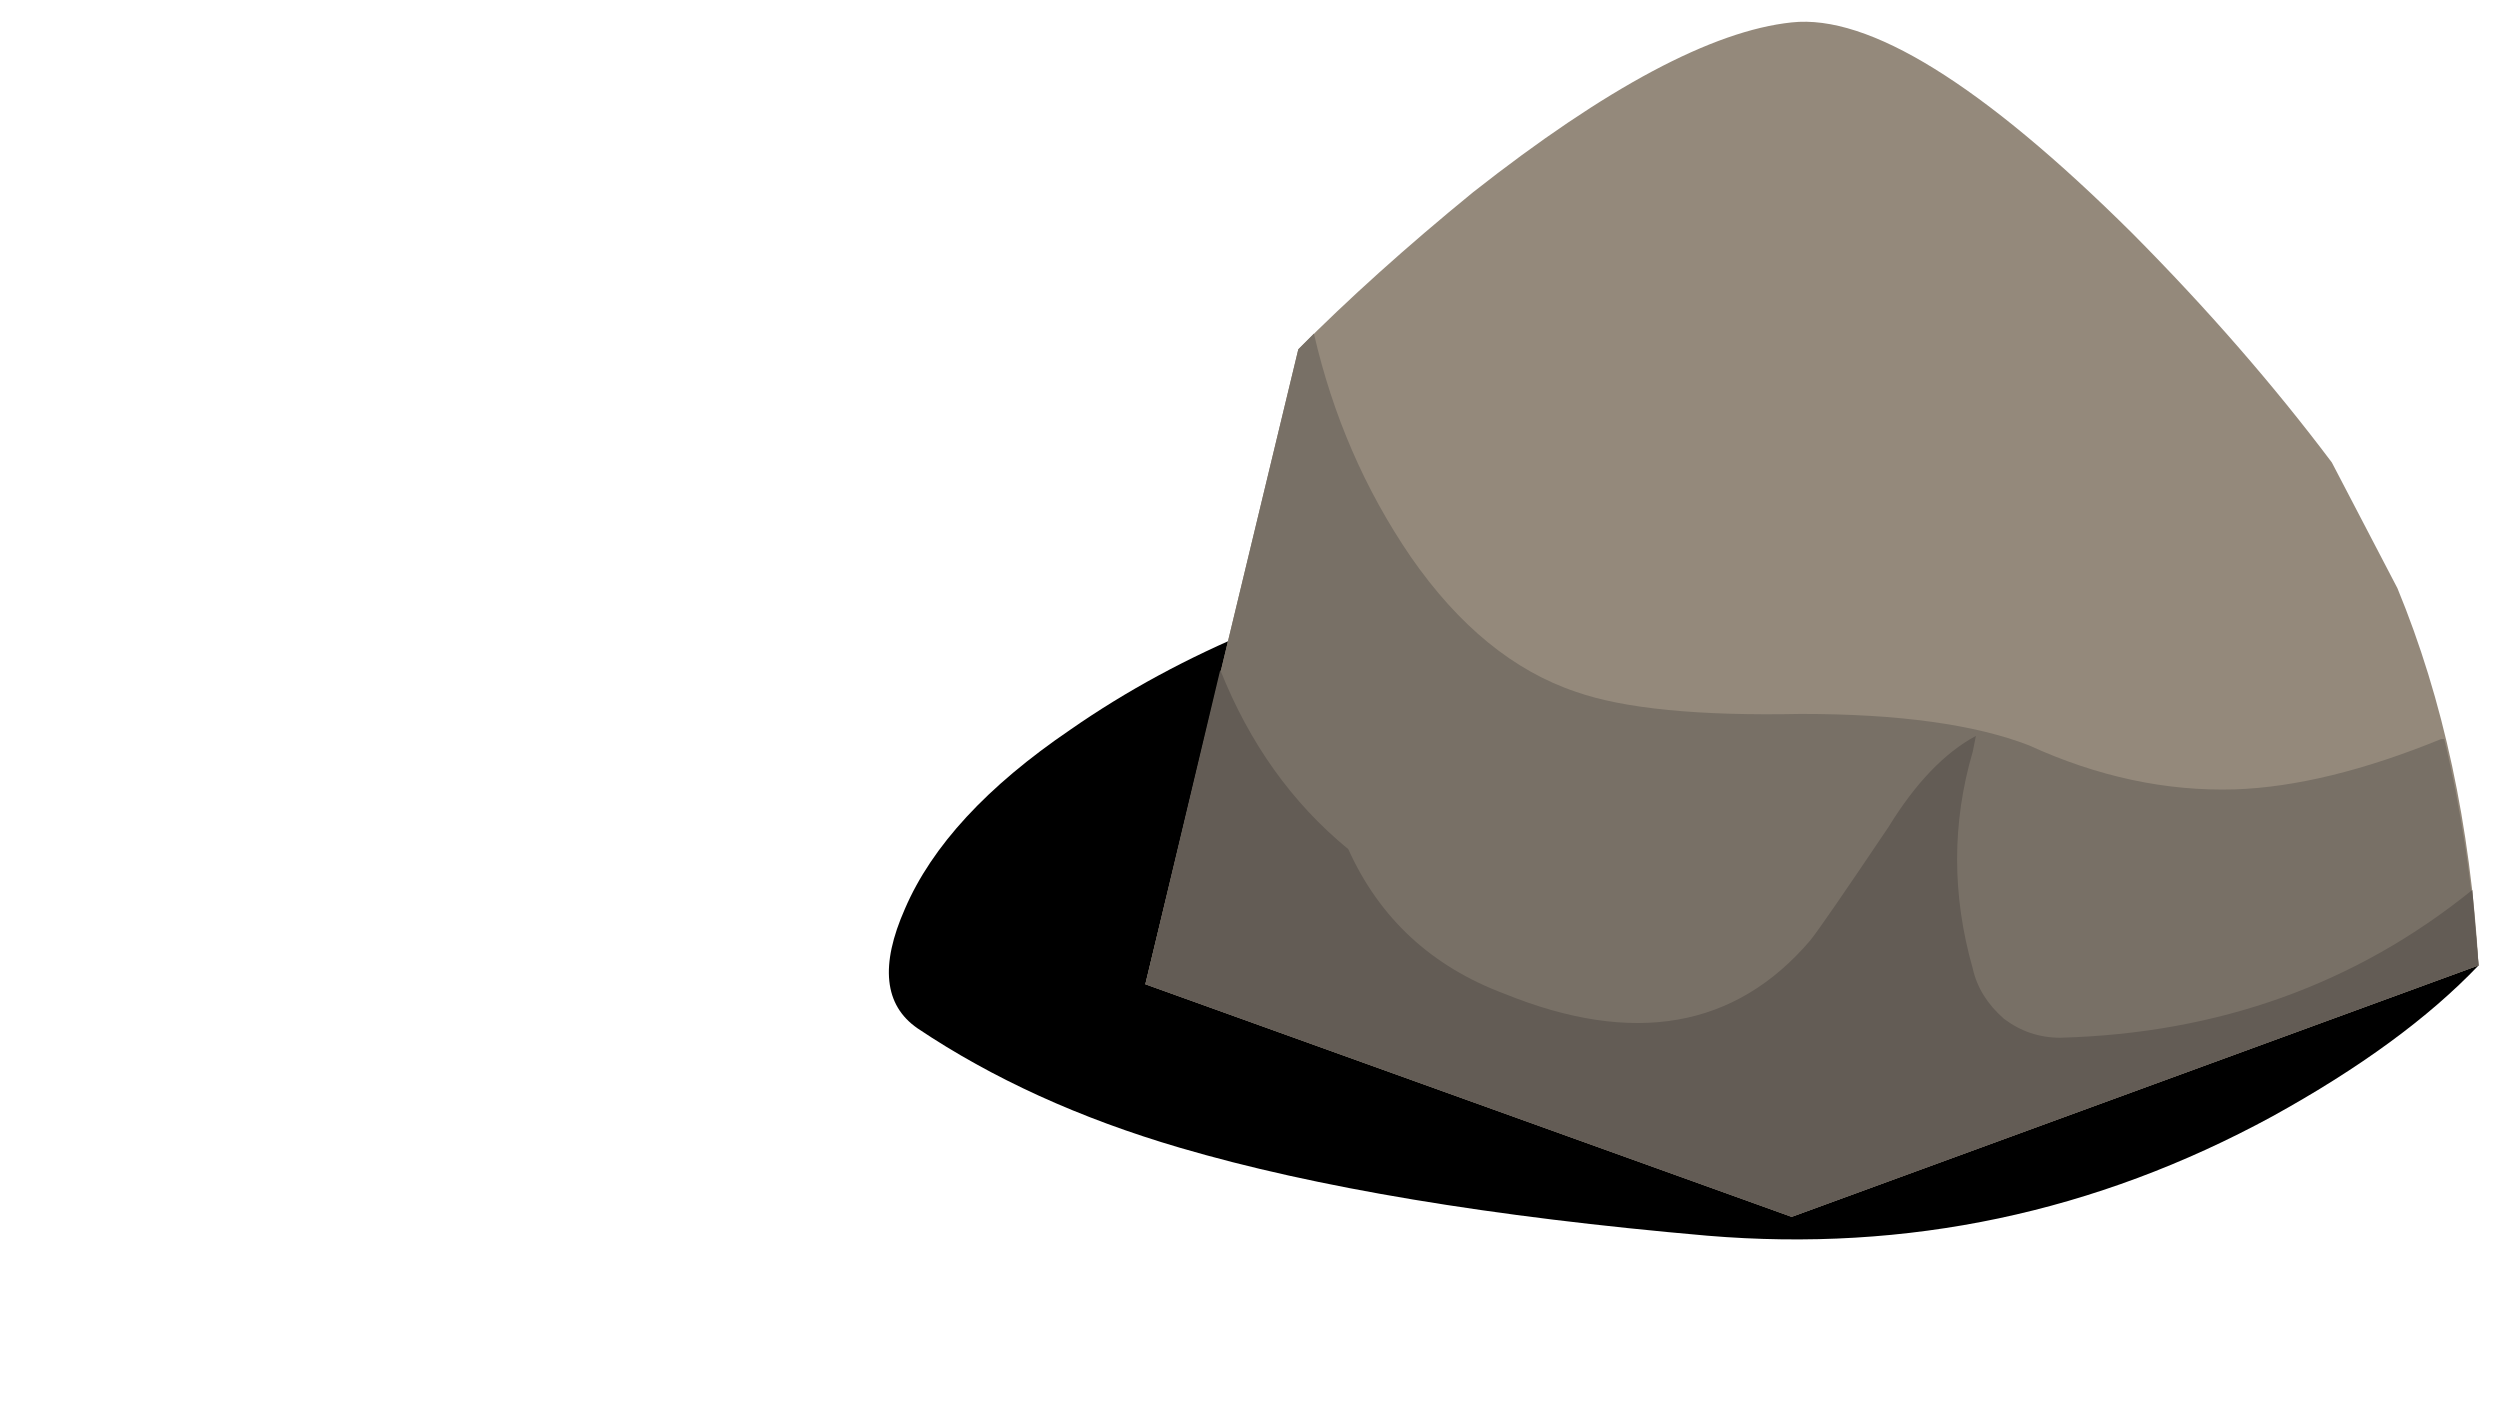 <svg width="107" height="61" viewBox="0 0 107 61" fill="none" xmlns="http://www.w3.org/2000/svg">
<path fill-rule="evenodd" clip-rule="evenodd" d="M86.44 22.484C68.89 21.677 55.347 24.593 45.813 31.229C42.251 33.65 39.888 36.206 38.731 38.897C37.661 41.318 37.841 43.021 39.265 44.009C42.472 46.161 46.214 47.867 50.491 49.121C56.283 50.824 63.809 52.081 73.076 52.888C81.629 53.606 89.692 51.9 97.264 47.776C101.006 45.712 103.946 43.559 106.084 41.318L86.44 22.484Z" fill="black"/>
<path fill-rule="evenodd" clip-rule="evenodd" d="M55.568 14.95L49.02 42.125L76.683 52.08L106.083 41.318C105.728 35.31 104.571 29.929 102.609 25.174L99.802 19.793C97.309 16.476 94.457 13.201 91.25 9.973C84.835 3.604 79.978 0.601 76.683 0.959C73.297 1.317 68.753 3.739 63.052 8.224C60.2 10.554 57.706 12.798 55.568 14.95Z" fill="#94897B"/>
<path fill-rule="evenodd" clip-rule="evenodd" d="M104.613 31.632H104.48C101.184 32.977 98.244 33.696 95.66 33.785C92.72 33.873 89.78 33.246 86.84 31.901C84.525 31.005 81.272 30.556 77.084 30.556C72.719 30.645 69.512 30.332 67.462 29.614C64.789 28.718 62.429 26.789 60.379 23.829C58.42 20.961 57.038 17.776 56.236 14.278L55.568 14.95L49.02 42.125L76.683 52.081L106.083 41.318C105.816 37.82 105.327 34.592 104.613 31.632Z" fill="#787066"/>
<path fill-rule="evenodd" clip-rule="evenodd" d="M84.434 32.17L84.568 31.497C83.231 32.216 81.983 33.515 80.826 35.399C78.955 38.178 77.843 39.795 77.485 40.242C74.278 44.009 69.913 44.773 64.388 42.532C61.269 41.364 59.043 39.303 57.706 36.343C55.301 34.371 53.475 31.812 52.227 28.672L49.023 42.125L76.683 52.08L106.083 41.318L105.816 38.089C100.826 42.125 94.949 44.232 88.176 44.415C87.286 44.415 86.484 44.143 85.77 43.605C85.057 42.981 84.613 42.26 84.434 41.453C83.541 38.313 83.541 35.219 84.434 32.17Z" fill="#635C55"/>
</svg>
